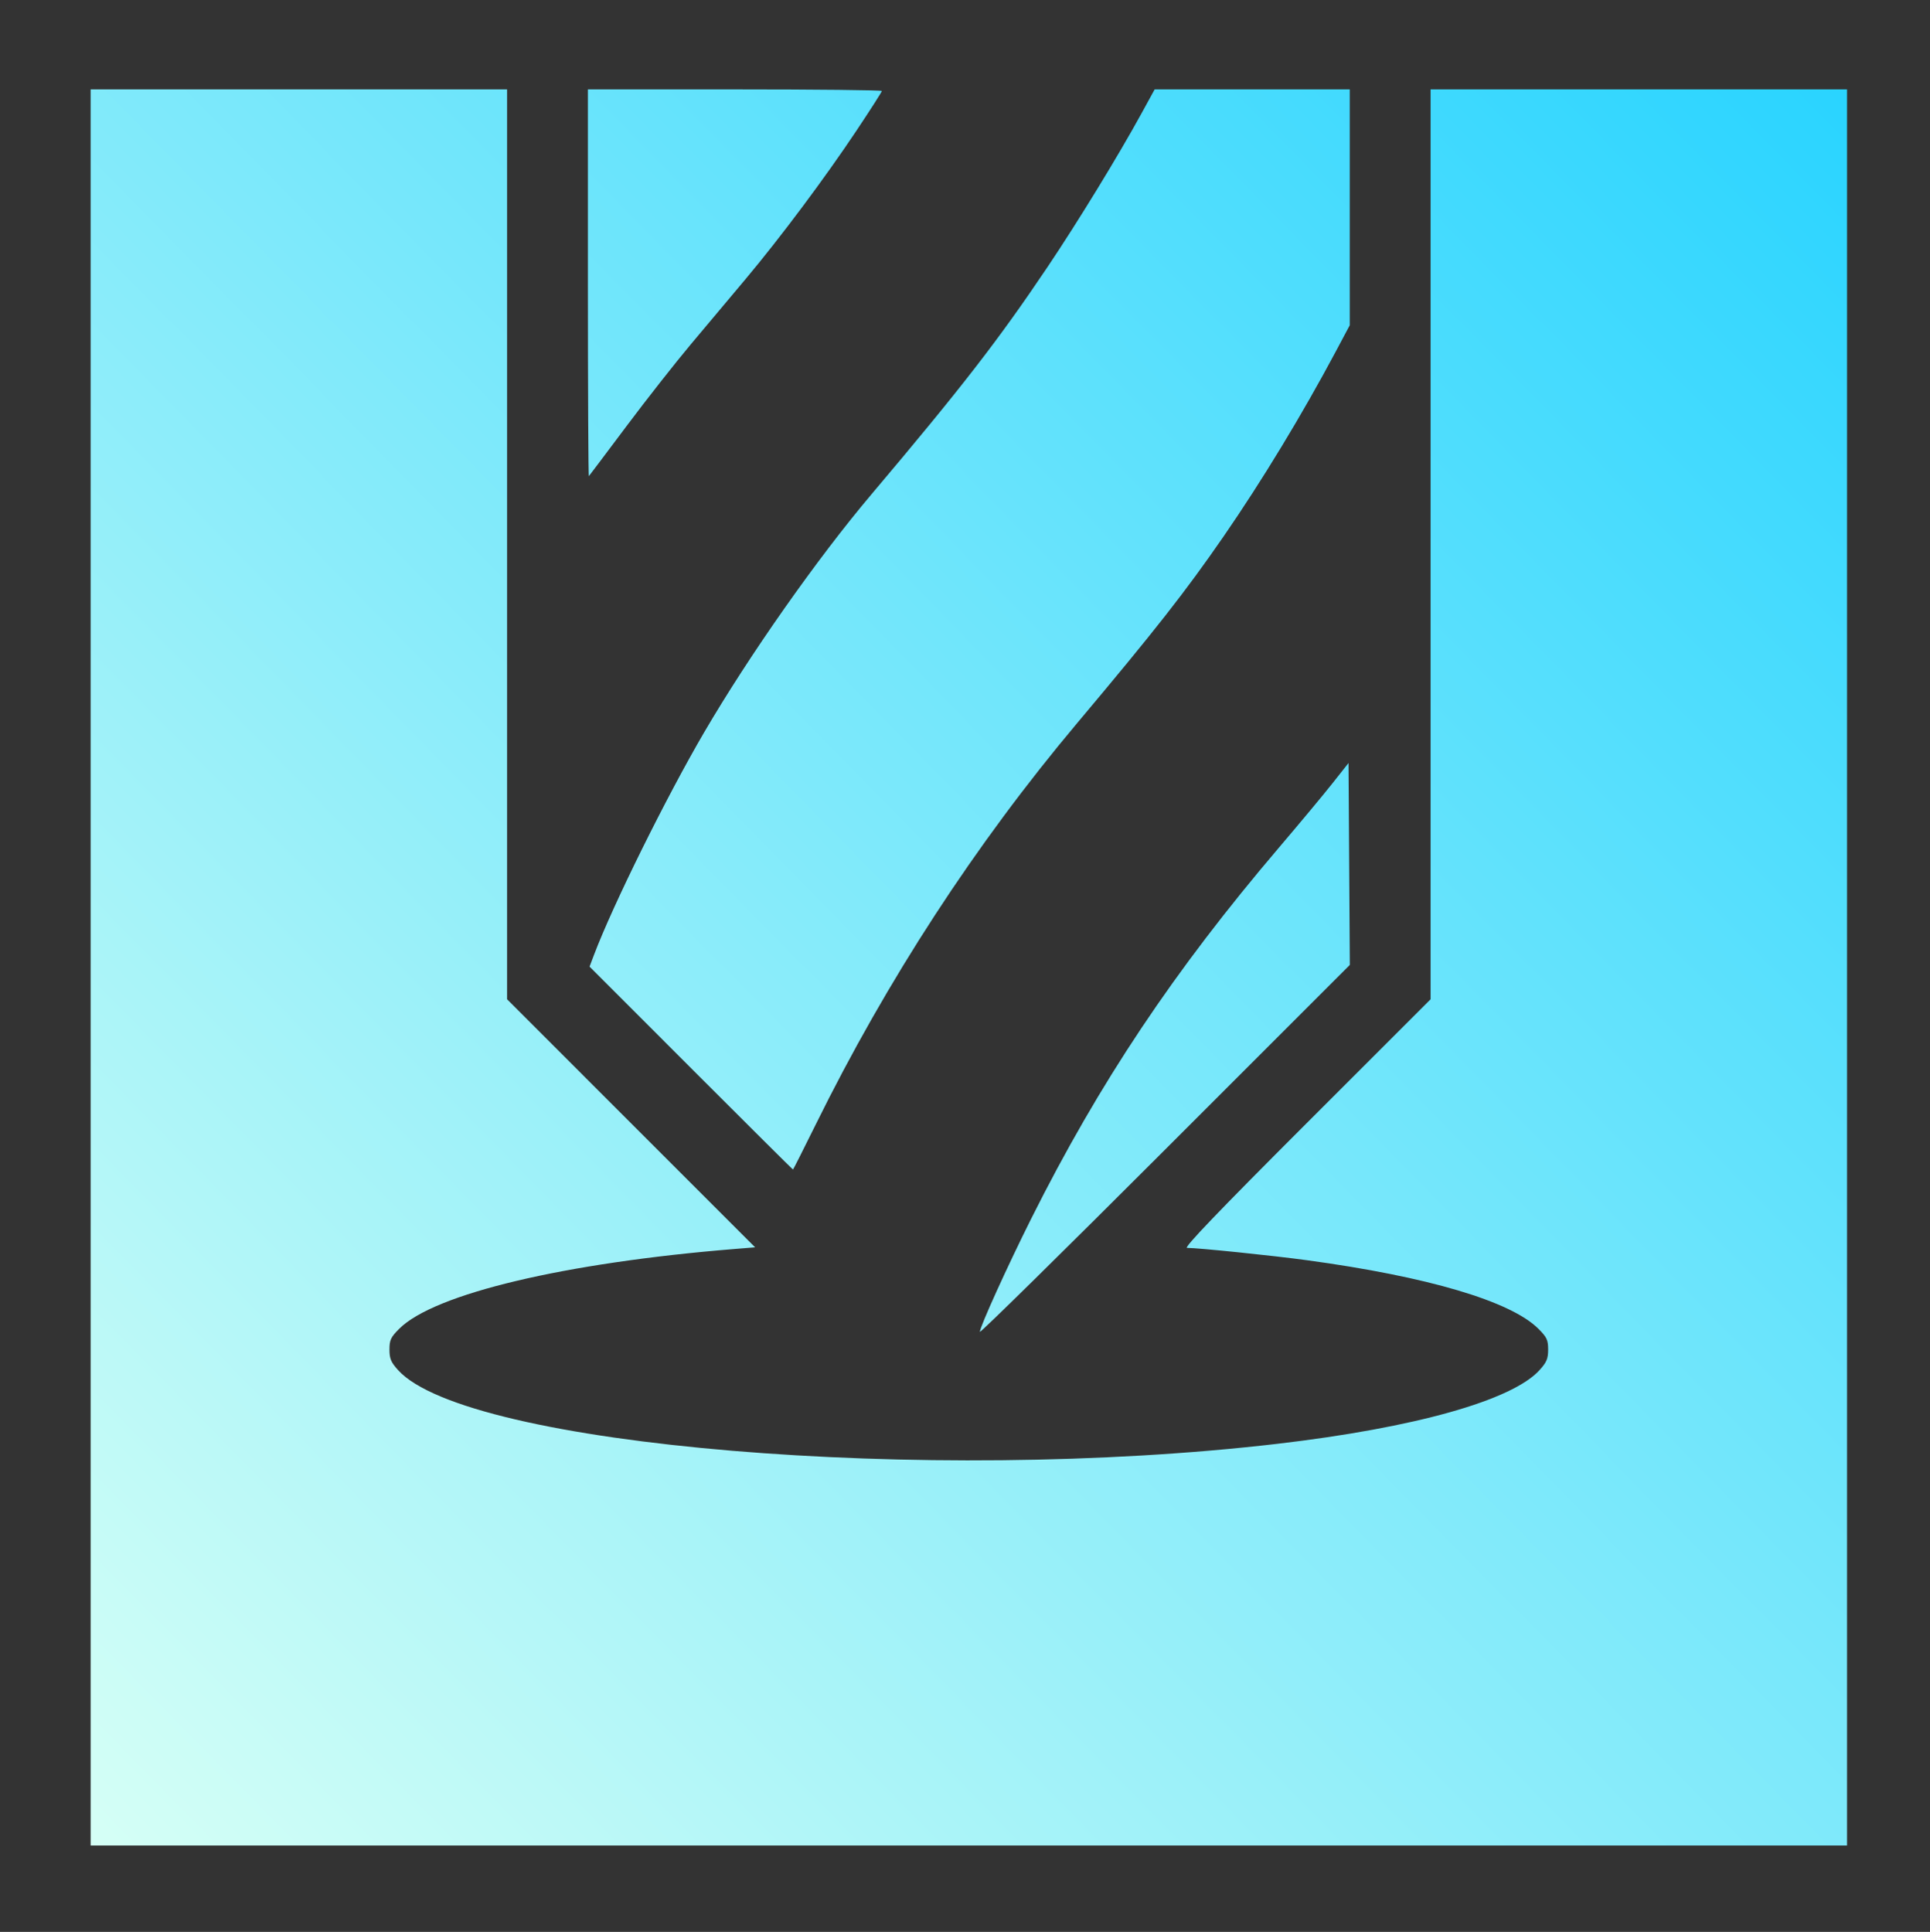 <?xml version="1.0" encoding="UTF-8" standalone="no"?>
<!-- Created with Inkscape (http://www.inkscape.org/) -->

<svg
   width="25.25mm"
   height="25.279mm"
   viewBox="0 0 25.25 25.279"
   version="1.1"
   id="svg5"
   xml:space="preserve"
   inkscape:version="1.2.2 (b0a8486541, 2022-12-01)"
   sodipodi:docname="cnc.svg"
   xmlns:inkscape="http://www.inkscape.org/namespaces/inkscape"
   xmlns:sodipodi="http://sodipodi.sourceforge.net/DTD/sodipodi-0.dtd"
   xmlns:xlink="http://www.w3.org/1999/xlink"
   xmlns="http://www.w3.org/2000/svg"
   xmlns:svg="http://www.w3.org/2000/svg"><rect x="0" y="0" width="25.25" height="25.279" fill="#333333" stroke="none"/><sodipodi:namedview
     id="namedview7"
     pagecolor="#ffffff"
     bordercolor="#000000"
     borderopacity="0.25"
     inkscape:showpageshadow="2"
     inkscape:pageopacity="0.0"
     inkscape:pagecheckerboard="0"
     inkscape:deskcolor="#d1d1d1"
     inkscape:document-units="mm"
     showgrid="false"
     inkscape:zoom="8.268688"
     inkscape:cx="32.955651"
     inkscape:cy="47.58917"
     inkscape:window-width="1920"
     inkscape:window-height="1001"
     inkscape:window-x="-9"
     inkscape:window-y="-9"
     inkscape:window-maximized="1"
     inkscape:current-layer="layer1" /><defs
     id="defs2"><linearGradient
       inkscape:collect="always"
       id="linearGradient60747"><stop
         style="stop-color:#2ad4ff;stop-opacity:1;"
         offset="0"
         id="stop60743" /><stop
         style="stop-color:#d5fff6;stop-opacity:1"
         offset="1"
         id="stop60745" /></linearGradient><linearGradient
       inkscape:collect="always"
       id="linearGradient60741"><stop
         style="stop-color:#2ad4ff;stop-opacity:1;"
         offset="0"
         id="stop60737" /><stop
         style="stop-color:#d5fff6;stop-opacity:1"
         offset="1"
         id="stop60739" /></linearGradient><linearGradient
       inkscape:collect="always"
       id="linearGradient60735"><stop
         style="stop-color:#2ad4ff;stop-opacity:1;"
         offset="0"
         id="stop60731" /><stop
         style="stop-color:#d5fff6;stop-opacity:1"
         offset="1"
         id="stop60733" /></linearGradient><linearGradient
       inkscape:collect="always"
       id="linearGradient56845"><stop
         style="stop-color:#2ad4ff;stop-opacity:1;"
         offset="0"
         id="stop56841" /><stop
         style="stop-color:#d5fff6;stop-opacity:1"
         offset="1"
         id="stop56843" /></linearGradient><marker
       id="DistanceX"
       orient="auto"
       refX="0"
       refY="0"
       style="overflow:visible"><path
         d="M 3,-3 -3,3 M 0,-5 V 5"
         style="stroke:#000000;stroke-width:0.5"
         id="path134" /></marker><pattern
       id="Hatch"
       patternUnits="userSpaceOnUse"
       width="8"
       height="8"
       x="0"
       y="0"><path
         d="M8 4 l-4,4"
         stroke="#000000"
         stroke-width="0.25"
         linecap="square"
         id="path137" /><path
         d="M6 2 l-4,4"
         stroke="#000000"
         stroke-width="0.25"
         linecap="square"
         id="path139" /><path
         d="M4 0 l-4,4"
         stroke="#000000"
         stroke-width="0.25"
         linecap="square"
         id="path141" /></pattern><symbol
       id="*Model_Space" /><symbol
       id="*Paper_Space" /><symbol
       id="*Paper_Space0" /><marker
       id="DistanceX-1"
       orient="auto"
       refX="0.0"
       refY="0.0"
       style="overflow:visible"><path
         d="M 3,-3 L -3,3 M 0,-5 L  0,5"
         style="stroke:#000000; stroke-width:0.5"
         id="path1130" /></marker><pattern
       id="Hatch-3"
       patternUnits="userSpaceOnUse"
       width="8"
       height="8"
       x="0"
       y="0"><path
         d="M8 4 l-4,4"
         stroke="#000000"
         stroke-width="0.25"
         linecap="square"
         id="path1133" /><path
         d="M6 2 l-4,4"
         stroke="#000000"
         stroke-width="0.25"
         linecap="square"
         id="path1135" /><path
         d="M4 0 l-4,4"
         stroke="#000000"
         stroke-width="0.25"
         linecap="square"
         id="path1137" /></pattern><symbol
       id="*Model_Space-7" /><symbol
       id="*Paper_Space-3" /><symbol
       id="*Paper_Space0-3" /><marker
       id="DistanceX-3"
       orient="auto"
       refX="0.0"
       refY="0.0"
       style="overflow:visible"><path
         d="M 3,-3 L -3,3 M 0,-5 L  0,5"
         style="stroke:#000000; stroke-width:0.5"
         id="path1617" /></marker><pattern
       id="Hatch-1"
       patternUnits="userSpaceOnUse"
       width="8"
       height="8"
       x="0"
       y="0"><path
         d="M8 4 l-4,4"
         stroke="#000000"
         stroke-width="0.25"
         linecap="square"
         id="path1620" /><path
         d="M6 2 l-4,4"
         stroke="#000000"
         stroke-width="0.25"
         linecap="square"
         id="path1622" /><path
         d="M4 0 l-4,4"
         stroke="#000000"
         stroke-width="0.25"
         linecap="square"
         id="path1624" /></pattern><symbol
       id="*Model_Space-9" /><symbol
       id="*Paper_Space-4" /><symbol
       id="*Paper_Space0-5" /><marker
       id="DistanceX-2"
       orient="auto"
       refX="0.0"
       refY="0.0"
       style="overflow:visible"><path
         d="M 3,-3 L -3,3 M 0,-5 L  0,5"
         style="stroke:#000000; stroke-width:0.5"
         id="path1916" /></marker><pattern
       id="Hatch-5"
       patternUnits="userSpaceOnUse"
       width="8"
       height="8"
       x="0"
       y="0"><path
         d="M8 4 l-4,4"
         stroke="#000000"
         stroke-width="0.25"
         linecap="square"
         id="path1919" /><path
         d="M6 2 l-4,4"
         stroke="#000000"
         stroke-width="0.25"
         linecap="square"
         id="path1921" /><path
         d="M4 0 l-4,4"
         stroke="#000000"
         stroke-width="0.25"
         linecap="square"
         id="path1923" /></pattern><symbol
       id="*Model_Space-8" /><symbol
       id="*Paper_Space-33" /><symbol
       id="*Paper_Space0-9" /><marker
       id="DistanceX-0"
       orient="auto"
       refX="0.0"
       refY="0.0"
       style="overflow:visible"><path
         d="M 3,-3 L -3,3 M 0,-5 L  0,5"
         style="stroke:#000000; stroke-width:0.5"
         id="path2166" /></marker><pattern
       id="Hatch-9"
       patternUnits="userSpaceOnUse"
       width="8"
       height="8"
       x="0"
       y="0"><path
         d="M8 4 l-4,4"
         stroke="#000000"
         stroke-width="0.25"
         linecap="square"
         id="path2169" /><path
         d="M6 2 l-4,4"
         stroke="#000000"
         stroke-width="0.25"
         linecap="square"
         id="path2171" /><path
         d="M4 0 l-4,4"
         stroke="#000000"
         stroke-width="0.25"
         linecap="square"
         id="path2173" /></pattern><symbol
       id="*Model_Space-79" /><symbol
       id="*Paper_Space-7" /><symbol
       id="*Paper_Space0-6" /><marker
       id="DistanceX-8"
       orient="auto"
       refX="0.0"
       refY="0.0"
       style="overflow:visible"><path
         d="M 3,-3 L -3,3 M 0,-5 L  0,5"
         style="stroke:#000000; stroke-width:0.5"
         id="path2418" /></marker><pattern
       id="Hatch-32"
       patternUnits="userSpaceOnUse"
       width="8"
       height="8"
       x="0"
       y="0"><path
         d="M8 4 l-4,4"
         stroke="#000000"
         stroke-width="0.25"
         linecap="square"
         id="path2421" /><path
         d="M6 2 l-4,4"
         stroke="#000000"
         stroke-width="0.25"
         linecap="square"
         id="path2423" /><path
         d="M4 0 l-4,4"
         stroke="#000000"
         stroke-width="0.25"
         linecap="square"
         id="path2425" /></pattern><symbol
       id="*Model_Space-75" /><symbol
       id="*Paper_Space-2" /><symbol
       id="*Paper_Space0-7" /><marker
       id="DistanceX-7"
       orient="auto"
       refX="0.0"
       refY="0.0"
       style="overflow:visible"><path
         d="M 3,-3 L -3,3 M 0,-5 L  0,5"
         style="stroke:#000000; stroke-width:0.5"
         id="path2771" /></marker><pattern
       id="Hatch-2"
       patternUnits="userSpaceOnUse"
       width="8"
       height="8"
       x="0"
       y="0"><path
         d="M8 4 l-4,4"
         stroke="#000000"
         stroke-width="0.25"
         linecap="square"
         id="path2774" /><path
         d="M6 2 l-4,4"
         stroke="#000000"
         stroke-width="0.25"
         linecap="square"
         id="path2776" /><path
         d="M4 0 l-4,4"
         stroke="#000000"
         stroke-width="0.25"
         linecap="square"
         id="path2778" /></pattern><symbol
       id="*Model_Space-792" /><symbol
       id="*Paper_Space-9" /><symbol
       id="*Paper_Space0-93" /><marker
       id="DistanceX-03"
       orient="auto"
       refX="0.0"
       refY="0.0"
       style="overflow:visible"><path
         d="M 3,-3 L -3,3 M 0,-5 L  0,5"
         style="stroke:#000000; stroke-width:0.5"
         id="path397" /></marker><pattern
       id="Hatch-6"
       patternUnits="userSpaceOnUse"
       width="8"
       height="8"
       x="0"
       y="0"><path
         d="M8 4 l-4,4"
         stroke="#000000"
         stroke-width="0.25"
         linecap="square"
         id="path400" /><path
         d="M6 2 l-4,4"
         stroke="#000000"
         stroke-width="0.25"
         linecap="square"
         id="path402" /><path
         d="M4 0 l-4,4"
         stroke="#000000"
         stroke-width="0.25"
         linecap="square"
         id="path404" /></pattern><symbol
       id="*Model_Space-2" /><symbol
       id="*Paper_Space-6" /><symbol
       id="*Paper_Space0-68" /><marker
       id="DistanceX-80"
       orient="auto"
       refX="0.0"
       refY="0.0"
       style="overflow:visible"><path
         d="M 3,-3 L -3,3 M 0,-5 L  0,5"
         style="stroke:#000000; stroke-width:0.5"
         id="path505" /></marker><pattern
       id="Hatch-54"
       patternUnits="userSpaceOnUse"
       width="8"
       height="8"
       x="0"
       y="0"><path
         d="M8 4 l-4,4"
         stroke="#000000"
         stroke-width="0.25"
         linecap="square"
         id="path508" /><path
         d="M6 2 l-4,4"
         stroke="#000000"
         stroke-width="0.25"
         linecap="square"
         id="path510" /><path
         d="M4 0 l-4,4"
         stroke="#000000"
         stroke-width="0.25"
         linecap="square"
         id="path512" /></pattern><symbol
       id="*Model_Space-74" /><symbol
       id="*Paper_Space-96" /><symbol
       id="*Paper_Space0-1" /><marker
       id="DistanceX-77"
       orient="auto"
       refX="0.0"
       refY="0.0"
       style="overflow:visible"><path
         d="M 3,-3 L -3,3 M 0,-5 L  0,5"
         style="stroke:#000000; stroke-width:0.5"
         id="path8445" /></marker><pattern
       id="Hatch-37"
       patternUnits="userSpaceOnUse"
       width="8"
       height="8"
       x="0"
       y="0"><path
         d="M8 4 l-4,4"
         stroke="#000000"
         stroke-width="0.25"
         linecap="square"
         id="path8448" /><path
         d="M6 2 l-4,4"
         stroke="#000000"
         stroke-width="0.25"
         linecap="square"
         id="path8450" /><path
         d="M4 0 l-4,4"
         stroke="#000000"
         stroke-width="0.25"
         linecap="square"
         id="path8452" /></pattern><symbol
       id="*Model_Space-84" /><symbol
       id="*Paper_Space-0" /><symbol
       id="*Paper_Space0-30" /><marker
       id="DistanceX-24"
       orient="auto"
       refX="0.0"
       refY="0.0"
       style="overflow:visible"><path
         d="M 3,-3 L -3,3 M 0,-5 L  0,5"
         style="stroke:#000000; stroke-width:0.5"
         id="path10544" /></marker><pattern
       id="Hatch-58"
       patternUnits="userSpaceOnUse"
       width="8"
       height="8"
       x="0"
       y="0"><path
         d="M8 4 l-4,4"
         stroke="#000000"
         stroke-width="0.25"
         linecap="square"
         id="path10547" /><path
         d="M6 2 l-4,4"
         stroke="#000000"
         stroke-width="0.25"
         linecap="square"
         id="path10549" /><path
         d="M4 0 l-4,4"
         stroke="#000000"
         stroke-width="0.25"
         linecap="square"
         id="path10551" /></pattern><symbol
       id="*Model_Space-1" /><symbol
       id="*Paper_Space-37" /><symbol
       id="*Paper_Space0-18" /><marker
       id="DistanceX-30"
       orient="auto"
       refX="0.0"
       refY="0.0"
       style="overflow:visible"><path
         d="M 3,-3 L -3,3 M 0,-5 L  0,5"
         style="stroke:#000000; stroke-width:0.5"
         id="path12601" /></marker><pattern
       id="Hatch-541"
       patternUnits="userSpaceOnUse"
       width="8"
       height="8"
       x="0"
       y="0"><path
         d="M8 4 l-4,4"
         stroke="#000000"
         stroke-width="0.25"
         linecap="square"
         id="path12604" /><path
         d="M6 2 l-4,4"
         stroke="#000000"
         stroke-width="0.25"
         linecap="square"
         id="path12606" /><path
         d="M4 0 l-4,4"
         stroke="#000000"
         stroke-width="0.25"
         linecap="square"
         id="path12608" /></pattern><symbol
       id="*Model_Space-0" /><symbol
       id="*Paper_Space-22" /><symbol
       id="*Paper_Space0-90" /><marker
       id="DistanceX-79"
       orient="auto"
       refX="0.0"
       refY="0.0"
       style="overflow:visible"><path
         d="M 3,-3 L -3,3 M 0,-5 L  0,5"
         style="stroke:#000000; stroke-width:0.5"
         id="path21536" /></marker><pattern
       id="Hatch-7"
       patternUnits="userSpaceOnUse"
       width="8"
       height="8"
       x="0"
       y="0"><path
         d="M8 4 l-4,4"
         stroke="#000000"
         stroke-width="0.25"
         linecap="square"
         id="path21539" /><path
         d="M6 2 l-4,4"
         stroke="#000000"
         stroke-width="0.25"
         linecap="square"
         id="path21541" /><path
         d="M4 0 l-4,4"
         stroke="#000000"
         stroke-width="0.25"
         linecap="square"
         id="path21543" /></pattern><symbol
       id="*Model_Space-3" /><symbol
       id="*Paper_Space-75" /><symbol
       id="*Paper_Space0-301" /><marker
       id="DistanceX-5"
       orient="auto"
       refX="0.0"
       refY="0.0"
       style="overflow:visible"><path
         d="M 3,-3 L -3,3 M 0,-5 L  0,5"
         style="stroke:#000000; stroke-width:0.5"
         id="path35177" /></marker><pattern
       id="Hatch-8"
       patternUnits="userSpaceOnUse"
       width="8"
       height="8"
       x="0"
       y="0"><path
         d="M8 4 l-4,4"
         stroke="#000000"
         stroke-width="0.25"
         linecap="square"
         id="path35180" /><path
         d="M6 2 l-4,4"
         stroke="#000000"
         stroke-width="0.25"
         linecap="square"
         id="path35182" /><path
         d="M4 0 l-4,4"
         stroke="#000000"
         stroke-width="0.25"
         linecap="square"
         id="path35184" /></pattern><symbol
       id="*Model_Space-5" /><symbol
       id="*Paper_Space-28" /><symbol
       id="*Paper_Space0-75" /><marker
       id="DistanceX-18"
       orient="auto"
       refX="0.0"
       refY="0.0"
       style="overflow:visible"><path
         d="M 3,-3 L -3,3 M 0,-5 L  0,5"
         style="stroke:#000000; stroke-width:0.5"
         id="path42223" /></marker><pattern
       id="Hatch-12"
       patternUnits="userSpaceOnUse"
       width="8"
       height="8"
       x="0"
       y="0"><path
         d="M8 4 l-4,4"
         stroke="#000000"
         stroke-width="0.25"
         linecap="square"
         id="path42226" /><path
         d="M6 2 l-4,4"
         stroke="#000000"
         stroke-width="0.25"
         linecap="square"
         id="path42228" /><path
         d="M4 0 l-4,4"
         stroke="#000000"
         stroke-width="0.25"
         linecap="square"
         id="path42230" /></pattern><symbol
       id="*Model_Space-73" /><symbol
       id="*Paper_Space-23" /><symbol
       id="*Paper_Space0-13" /><marker
       id="DistanceX-01"
       orient="auto"
       refX="0.0"
       refY="0.0"
       style="overflow:visible"><path
         d="M 3,-3 L -3,3 M 0,-5 L  0,5"
         style="stroke:#000000; stroke-width:0.5"
         id="path48512" /></marker><pattern
       id="Hatch-0"
       patternUnits="userSpaceOnUse"
       width="8"
       height="8"
       x="0"
       y="0"><path
         d="M8 4 l-4,4"
         stroke="#000000"
         stroke-width="0.25"
         linecap="square"
         id="path48515" /><path
         d="M6 2 l-4,4"
         stroke="#000000"
         stroke-width="0.25"
         linecap="square"
         id="path48517" /><path
         d="M4 0 l-4,4"
         stroke="#000000"
         stroke-width="0.25"
         linecap="square"
         id="path48519" /></pattern><symbol
       id="*Model_Space-738" /><symbol
       id="*Paper_Space-74" /><symbol
       id="*Paper_Space0-0" /><marker
       id="DistanceX-04"
       orient="auto"
       refX="0.0"
       refY="0.0"
       style="overflow:visible"><path
         d="M 3,-3 L -3,3 M 0,-5 L  0,5"
         style="stroke:#000000; stroke-width:0.5"
         id="path56073" /></marker><pattern
       id="Hatch-4"
       patternUnits="userSpaceOnUse"
       width="8"
       height="8"
       x="0"
       y="0"><path
         d="M8 4 l-4,4"
         stroke="#000000"
         stroke-width="0.25"
         linecap="square"
         id="path56076" /><path
         d="M6 2 l-4,4"
         stroke="#000000"
         stroke-width="0.25"
         linecap="square"
         id="path56078" /><path
         d="M4 0 l-4,4"
         stroke="#000000"
         stroke-width="0.25"
         linecap="square"
         id="path56080" /></pattern><symbol
       id="*Model_Space-7389" /><symbol
       id="*Paper_Space-46" /><symbol
       id="*Paper_Space0-77" /><linearGradient
       inkscape:collect="always"
       xlink:href="#linearGradient56845"
       id="linearGradient56847"
       x1="90.946"
       y1="4.717"
       x2="3.87"
       y2="90.22"
       gradientUnits="userSpaceOnUse" /><linearGradient
       inkscape:collect="always"
       xlink:href="#linearGradient60747"
       id="linearGradient56951"
       x1="90.946"
       y1="4.717"
       x2="3.87"
       y2="90.22"
       gradientUnits="userSpaceOnUse" /><linearGradient
       inkscape:collect="always"
       xlink:href="#linearGradient60741"
       id="linearGradient57055"
       x1="90.946"
       y1="4.717"
       x2="3.87"
       y2="90.22"
       gradientUnits="userSpaceOnUse" /><linearGradient
       inkscape:collect="always"
       xlink:href="#linearGradient60735"
       id="linearGradient57159"
       x1="90.946"
       y1="4.717"
       x2="3.87"
       y2="90.22"
       gradientUnits="userSpaceOnUse" /></defs><g
     inkscape:label="Layer 1"
     inkscape:groupmode="layer"
     id="layer1"
     transform="translate(-116.198,-19.849)"><path
       style="fill:#ffffff;stroke:#000000;stroke-width:0;stroke-dasharray:none;stroke-dashoffset:0"
       d="m 12.033,64.521 -3.627,-3.628 1.239,-1.239 1.239,-1.239 1.846,1.843 c 1.015,1.014 1.907,1.843 1.982,1.843 0.075,0 1.104,-1.959 2.289,-4.354 l 2.153,-4.354 h 1.973 c 1.085,0 1.973,0.027 1.973,0.06 0,0.12 -7.317,14.694 -7.378,14.694 -0.034,0 -1.694,-1.633 -3.688,-3.628 z"
       id="path11197"
       transform="matrix(0.265,0,0,0.265,116.198,19.849)" /><path
       style="fill:#ffffff;stroke:#000000;stroke-width:0;stroke-dasharray:none;stroke-dashoffset:0"
       d="m 12.033,19.169 -3.627,-3.628 1.239,-1.239 1.239,-1.239 1.863,1.861 c 1.15,1.148 1.927,1.836 2.031,1.796 0.092,-0.035 1.118,-2.002 2.279,-4.371 L 19.169,8.043 21.134,8.043 c 1.081,-1.058e-4 1.965,0.027 1.965,0.06 0,0.12 -7.317,14.694 -7.378,14.694 -0.034,0 -1.694,-1.633 -3.688,-3.628 z"
       id="path11199"
       transform="matrix(0.265,0,0,0.265,116.198,19.849)" /><path
       style="fill:url(#linearGradient57159);stroke:#000000;stroke-width:0;stroke-dasharray:none;stroke-dashoffset:0;fill-opacity:1"
       d="M 4.475,47.771 V 4.414 H 14.754 25.034 V 26.878 49.342 l 6.123,6.124 6.123,6.124 -1.014,0.082 c -8.398,0.682 -14.83,2.213 -16.557,3.94 -0.418,0.418 -0.481,0.552 -0.481,1.025 0,0.452 0.072,0.623 0.424,1.014 3.391,3.753 26.136,5.66 43.416,3.64 6.781,-0.793 11.589,-2.145 12.939,-3.64 0.353,-0.39 0.424,-0.562 0.424,-1.014 0,-0.473 -0.063,-0.607 -0.481,-1.025 -1.361,-1.361 -5.46,-2.575 -11.432,-3.386 -1.716,-0.233 -5.368,-0.608 -5.915,-0.608 -0.178,0 1.544,-1.797 5.885,-6.138 L 70.628,49.342 V 26.878 4.414 H 80.908 91.187 V 47.771 91.127 H 47.831 4.475 Z"
       id="path56833"
       transform="matrix(0.265,0,0,0.265,116.198,19.849)" /><path
       style="fill:url(#linearGradient56951);stroke:#000000;stroke-width:0;stroke-dasharray:none;stroke-dashoffset:0;fill-opacity:1"
       d="m 34.114,52.739 -5.008,-5.009 0.221,-0.584 c 0.932,-2.463 3.571,-7.794 5.437,-10.985 2.235,-3.821 5.574,-8.573 8.251,-11.743 4.467,-5.289 6.283,-7.634 8.707,-11.243 1.493,-2.223 3.488,-5.484 4.637,-7.582 l 0.646,-1.179 h 4.816 4.816 v 5.823 5.823 l -0.683,1.283 c -1.658,3.113 -3.652,6.401 -5.545,9.144 -1.887,2.733 -3.37,4.624 -7.233,9.222 -5.028,5.985 -9.377,12.666 -12.912,19.833 -0.599,1.214 -1.101,2.207 -1.115,2.207 -0.015,0 -2.28,-2.254 -5.035,-5.009 z"
       id="path56835"
       transform="matrix(0.265,0,0,0.265,116.198,19.849)" /><path
       style="fill:url(#linearGradient56847);stroke:#000000;stroke-width:0;stroke-dasharray:none;stroke-dashoffset:0;fill-opacity:1"
       d="m 48.375,65.764 c 0,-0.243 1.359,-3.238 2.539,-5.596 3.361,-6.713 7.042,-12.227 12.235,-18.325 1.02,-1.198 2.209,-2.626 2.641,-3.174 l 0.786,-0.995 0.032,4.986 0.032,4.986 -9.132,9.132 c -5.023,5.023 -9.132,9.066 -9.132,8.985 z"
       id="path56837"
       transform="matrix(0.265,0,0,0.265,116.198,19.849)" /><path
       style="fill:url(#linearGradient57055);stroke:#000000;stroke-width:0;stroke-dasharray:none;stroke-dashoffset:0;fill-opacity:1"
       d="M 29.025,13.989 V 4.414 h 7.256 c 3.991,0 7.256,0.035 7.256,0.078 0,0.043 -0.566,0.927 -1.258,1.965 -1.562,2.343 -3.745,5.265 -5.476,7.33 -0.725,0.865 -1.936,2.307 -2.69,3.205 -0.754,0.898 -2.187,2.721 -3.183,4.051 -0.996,1.33 -1.833,2.441 -1.858,2.469 -0.026,0.028 -0.047,-4.258 -0.047,-9.524 z"
       id="path56839"
       transform="matrix(0.265,0,0,0.265,116.198,19.849)" /></g></svg>
